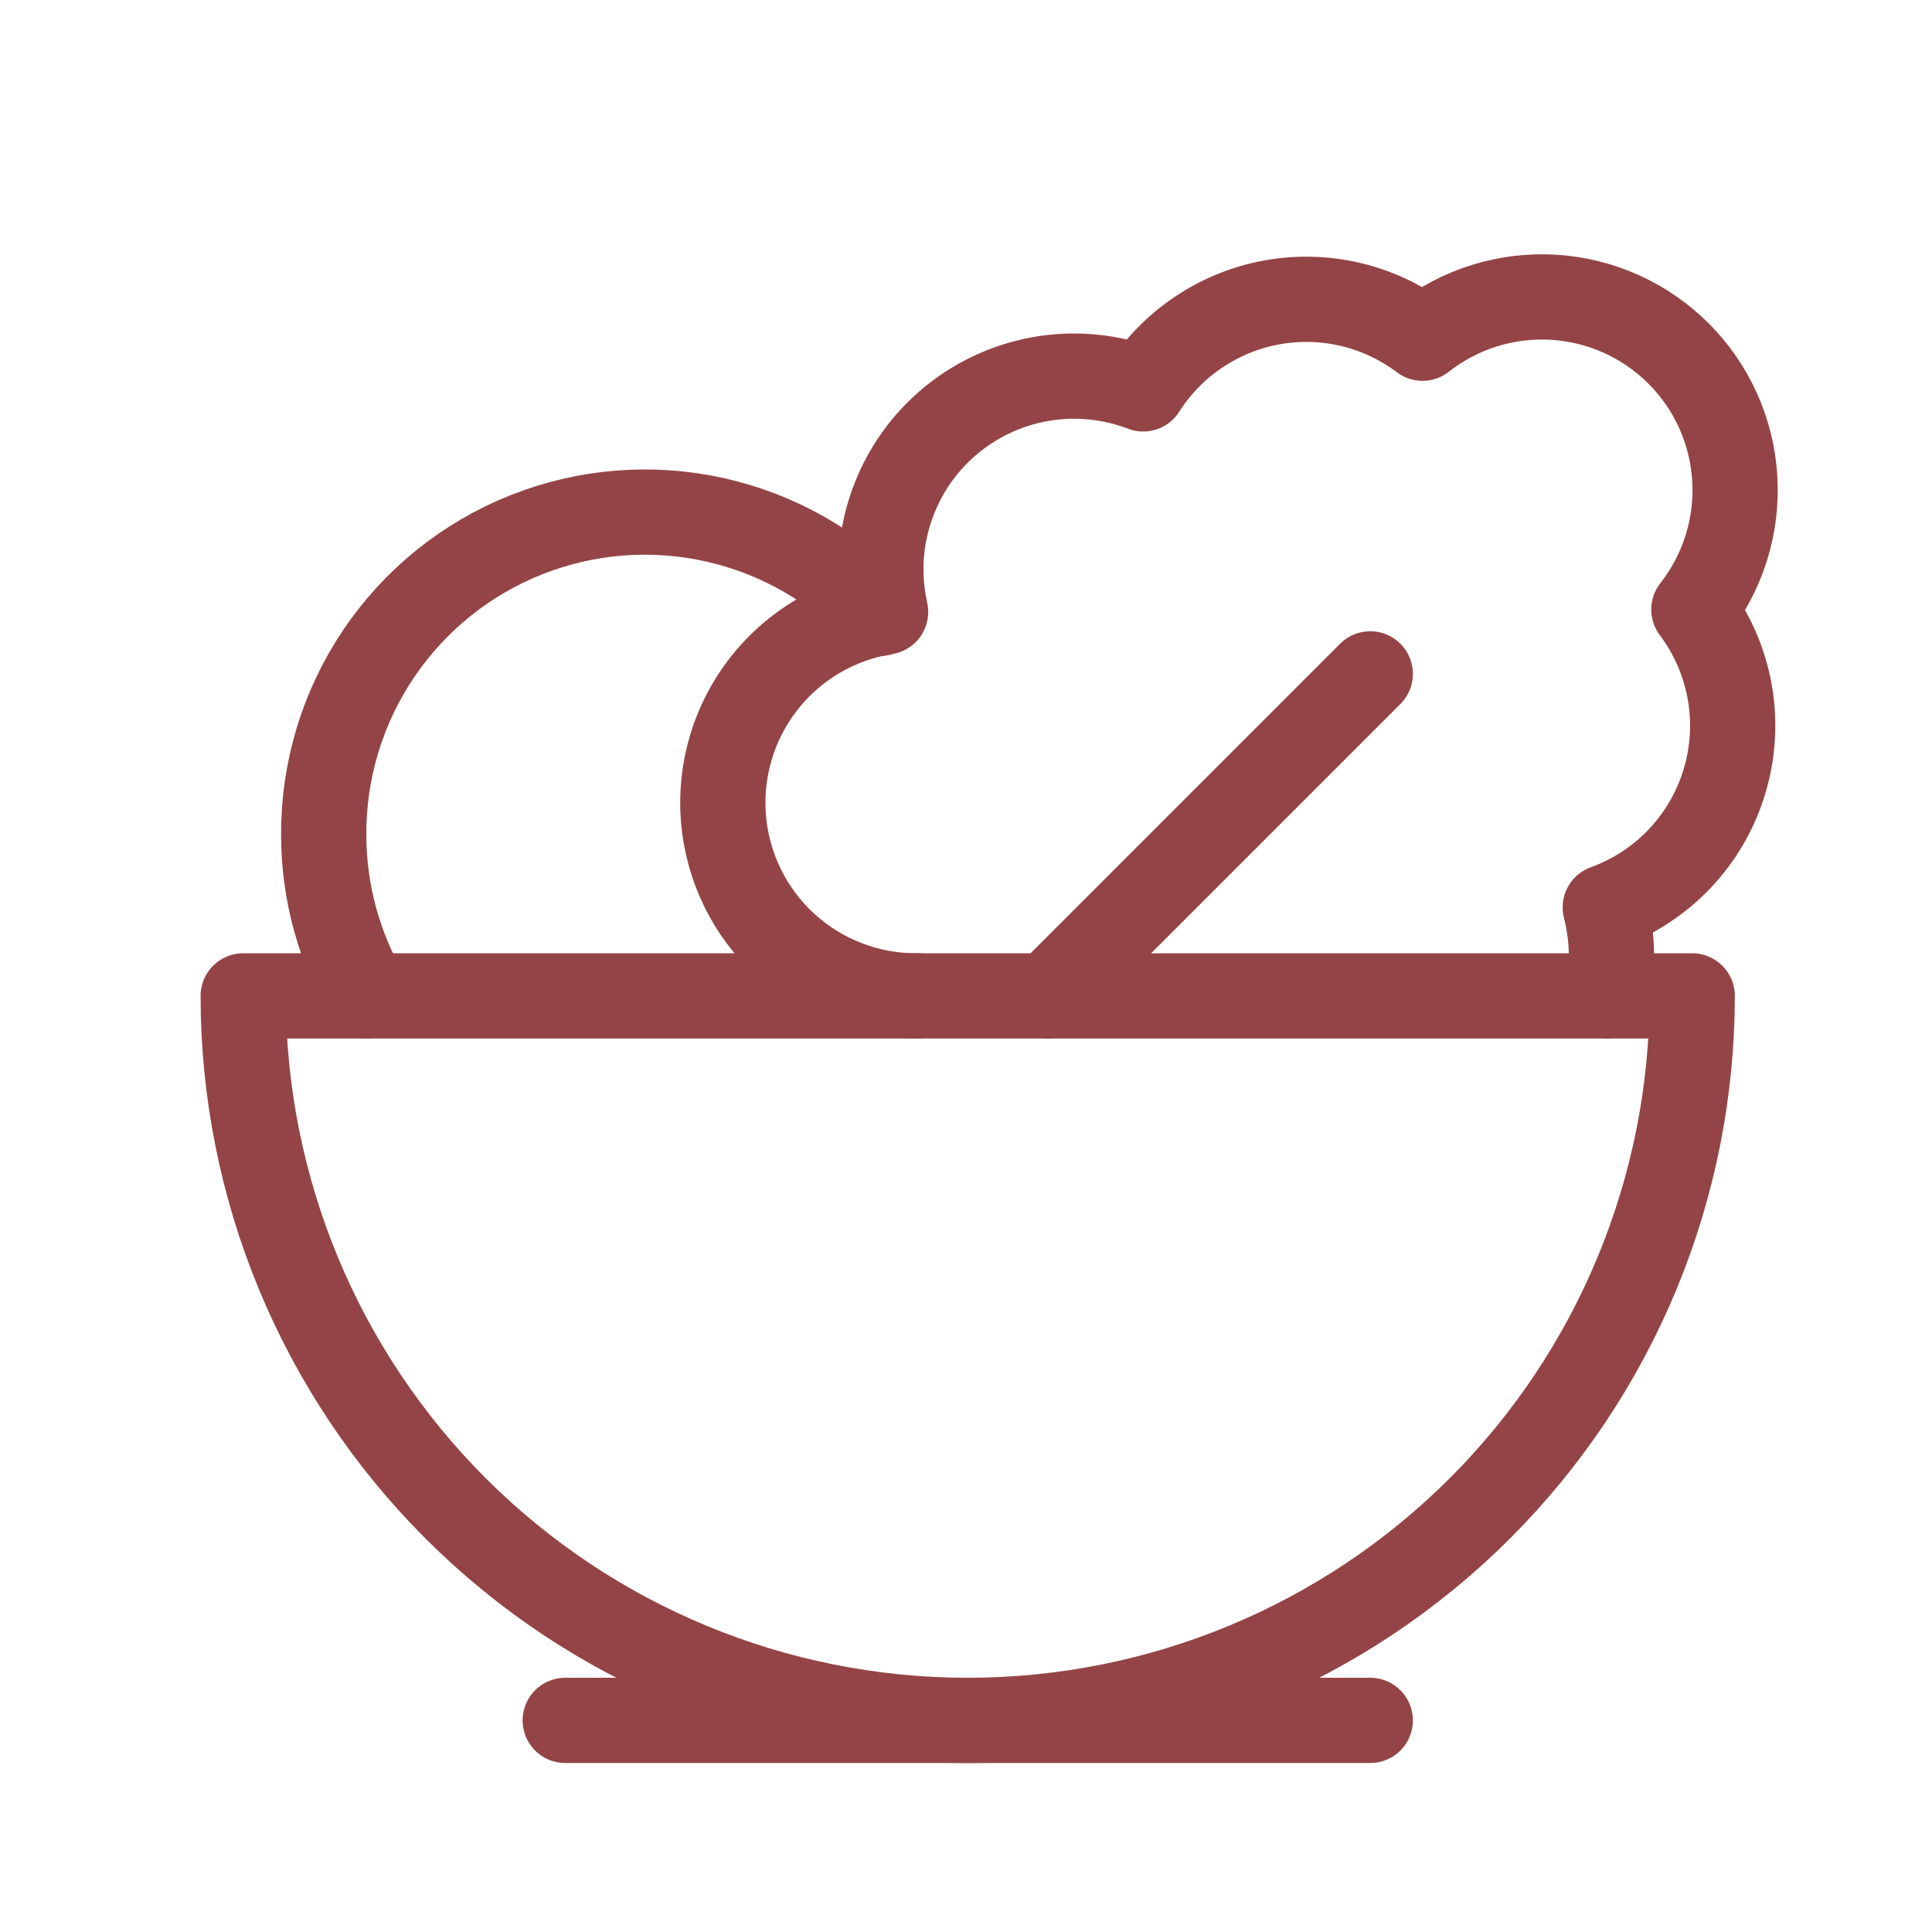 <svg width="34" height="34" viewBox="0 0 34 34" fill="none" xmlns="http://www.w3.org/2000/svg">
<path d="M9.947 30.276H24.114" stroke="#944446" stroke-width="1.5" stroke-linecap="round" stroke-linejoin="round"/>
<path d="M17.03 30.276C20.412 30.276 23.655 28.933 26.046 26.542C28.437 24.151 29.78 20.908 29.78 17.526H4.28C4.28 20.908 5.624 24.151 8.015 26.542C10.406 28.933 13.649 30.276 17.03 30.276Z" stroke="#944446" stroke-width="1.5" stroke-linecap="round" stroke-linejoin="round"/>
<path d="M16.152 17.526C15.294 17.534 14.465 17.217 13.83 16.64C13.196 16.062 12.804 15.265 12.732 14.41C12.66 13.555 12.915 12.705 13.444 12.029C13.973 11.354 14.738 10.904 15.585 10.769C15.45 10.168 15.479 9.542 15.672 8.958C15.864 8.373 16.211 7.851 16.676 7.449C17.142 7.046 17.708 6.777 18.314 6.67C18.92 6.564 19.544 6.624 20.119 6.844C20.37 6.448 20.701 6.109 21.091 5.847C21.48 5.585 21.919 5.406 22.381 5.322C22.843 5.238 23.317 5.251 23.774 5.359C24.23 5.468 24.66 5.67 25.034 5.952C25.688 5.438 26.508 5.182 27.338 5.231C28.168 5.281 28.951 5.633 29.54 6.221C30.128 6.809 30.48 7.592 30.529 8.422C30.579 9.253 30.323 10.072 29.809 10.726C30.128 11.151 30.344 11.645 30.439 12.168C30.533 12.692 30.503 13.23 30.351 13.74C30.2 14.25 29.931 14.717 29.566 15.104C29.201 15.491 28.75 15.787 28.25 15.968C28.38 16.478 28.394 17.01 28.293 17.526" stroke="#944446" stroke-width="1.5" stroke-linecap="round" stroke-linejoin="round"/>
<path d="M18.447 17.526L24.114 11.859" stroke="#944446" stroke-width="1.5" stroke-linecap="round" stroke-linejoin="round"/>
<path d="M15.472 10.797C14.695 9.969 13.686 9.394 12.578 9.147C11.469 8.9 10.312 8.993 9.257 9.413C8.201 9.834 7.298 10.562 6.663 11.504C6.028 12.446 5.691 13.557 5.697 14.693C5.697 15.727 5.98 16.69 6.462 17.526" stroke="#944446" stroke-width="1.5" stroke-linecap="round" stroke-linejoin="round"/>
</svg>
